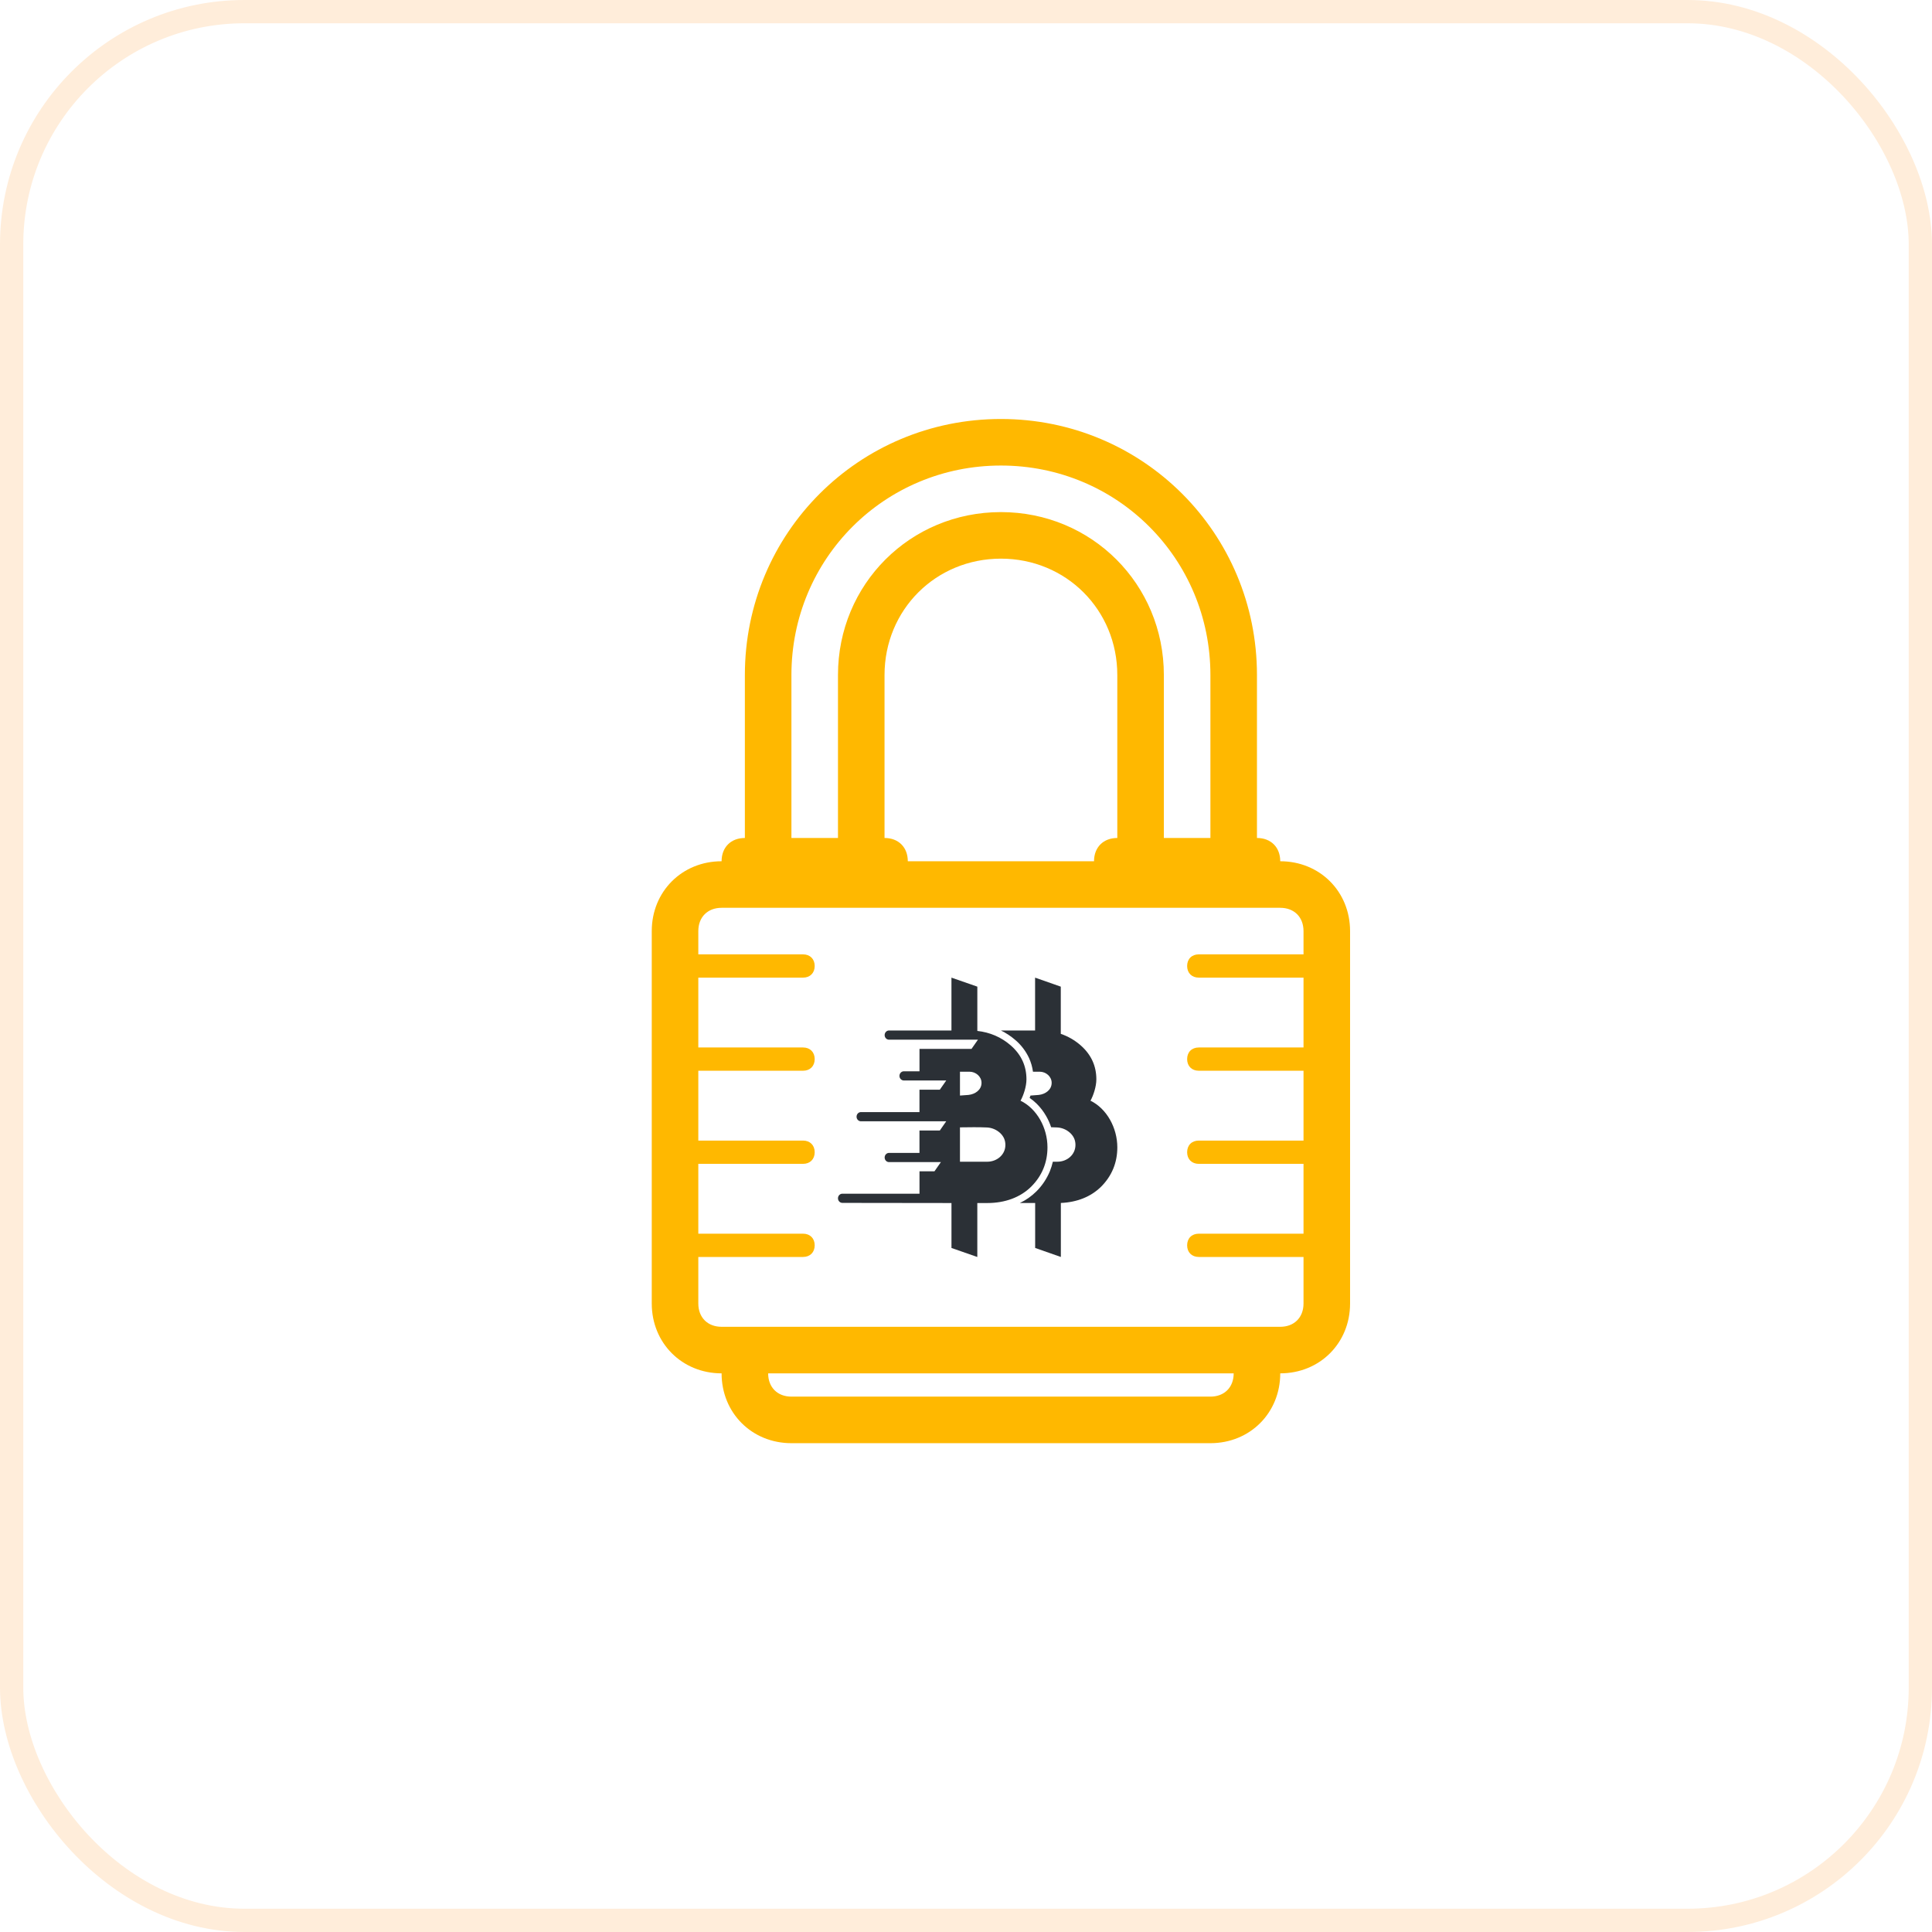 <svg xmlns="http://www.w3.org/2000/svg" width="83" height="83" viewBox="0 0 83 83">
    <defs>
        <filter id="nez5v17p3a">
            <feColorMatrix in="SourceGraphic" values="0 0 0 0 1 0 0 0 0 0.859 0 0 0 0 0.498 0 0 0 1 0"/>
        </filter>
    </defs>
    <g fill="none" fill-rule="evenodd">
        <g>
            <g transform="translate(-755 -2924) translate(755 2924)">
                <rect width="82" height="82" x=".5" y=".5" fill="#FFF" stroke="#FFEDDA" rx="10"/>
                <g>
                    <g fill="#FFB800" fill-rule="nonzero">
                        <path d="M27 19c0-.6-.4-1-1-1v-7c0-6.1-4.9-11-11-11S4 4.9 4 11v7c-.6 0-1 .4-1 1-1.7 0-3 1.3-3 3v16c0 1.7 1.3 3 3 3 0 1.7 1.3 3 3 3h18c1.7 0 3-1.3 3-3 1.7 0 3-1.3 3-3V22c0-1.7-1.3-3-3-3zM6 11c0-5 4-9 9-9s9 4 9 9v7h-2v-7c0-3.9-3.1-7-7-7s-7 3.1-7 7v7H6v-7zm14 0v7c-.6 0-1 .4-1 1h-8c0-.6-.4-1-1-1v-7c0-2.8 2.2-5 5-5s5 2.2 5 5zm4 31H6c-.6 0-1-.4-1-1h20c0 .6-.4 1-1 1zm4-19h-4.5c-.3 0-.5.2-.5.5s.2.5.5.5H28v3h-4.5c-.3 0-.5.2-.5.5s.2.5.5.5H28v3h-4.5c-.3 0-.5.2-.5.5s.2.5.5.5H28v3h-4.5c-.3 0-.5.2-.5.5s.2.5.5.5H28v2c0 .6-.4 1-1 1H3c-.6 0-1-.4-1-1v-2h4.5c.3 0 .5-.2.5-.5s-.2-.5-.5-.5H2v-3h4.5c.3 0 .5-.2.5-.5s-.2-.5-.5-.5H2v-3h4.5c.3 0 .5-.2.5-.5s-.2-.5-.5-.5H2v-3h4.5c.3 0 .5-.2.5-.5s-.2-.5-.5-.5H2v-1c0-.6.4-1 1-1h24c.6 0 1 .4 1 1v1z" transform="translate(28 18)"/>
                    </g>
                    <g filter="url(#nez5v17p3a)" transform="translate(28 18)">
                        <g fill="#2B3036" fill-rule="nonzero">
                            <path d="M11.277 5.287c.124-.224.252-.606.252-.918 0-.56-.21-1.053-.676-1.462-.251-.219-.54-.386-.852-.492V.387L8.897 0v2.271H7.43c.224.109.434.248.624.414.246.21.446.473.585.772.083.185.14.382.167.584h.288c.27 0 .515.207.515.478 0 .304-.271.489-.556.52-.135.01-.25.018-.354.027l-.037.1c.107.074.208.156.301.248.161.159.3.34.412.538.086.15.157.31.212.475.083.002.168.004.257.009.206.01.403.092.558.234.153.144.229.31.229.516 0 .422-.36.722-.775.722H9.66c-.032.141-.075.279-.129.412-.136.326-.333.62-.58.865-.208.206-.448.374-.71.497H8.9v1.931l1.104.387V9.68c.694-.03 1.296-.267 1.734-.704.458-.46.692-1.031.692-1.686-.002-.842-.455-1.661-1.152-2.003z" transform="translate(7.571 24)"/>
                            <path d="M8.272 5.287c.125-.224.254-.606.254-.918 0-.56-.21-1.053-.68-1.462-.404-.35-.886-.557-1.43-.618V.387L5.304 0v2.271L2.624 2.27c-.105 0-.19.089-.19.198 0 .11.084.198.19.198h3.818l-.276.395H3.931v.962H3.26c-.105 0-.19.089-.19.198 0 .109.085.197.19.198h1.82l-.276.395H3.93v.962H1.417c-.105 0-.19.089-.19.198 0 .109.085.197.19.198h3.662l-.275.396H3.93v.961H2.624c-.105 0-.19.089-.19.198 0 .11.085.198.19.198H4.85l-.276.395h-.643v.962H.619c-.105 0-.19.088-.19.197 0 .11.085.198.19.198l4.686.006v1.931l1.11.387V9.683h.427c.76 0 1.42-.24 1.891-.707.46-.46.696-1.031.696-1.686 0-.842-.456-1.661-1.157-2.003zM5.67 4.041h.407c.273 0 .519.207.519.479 0 .304-.273.488-.56.519l-.366.027V4.041zm1.172 3.867H5.67V6.432c.402-.002.746-.015 1.161.005.207.01.404.092.56.233.154.144.23.31.23.517.001.42-.362.721-.78.721z" transform="translate(7.571 24)"/>
                        </g>
                    </g>
                </g>
            </g>
        </g>
    </g>
</svg>
